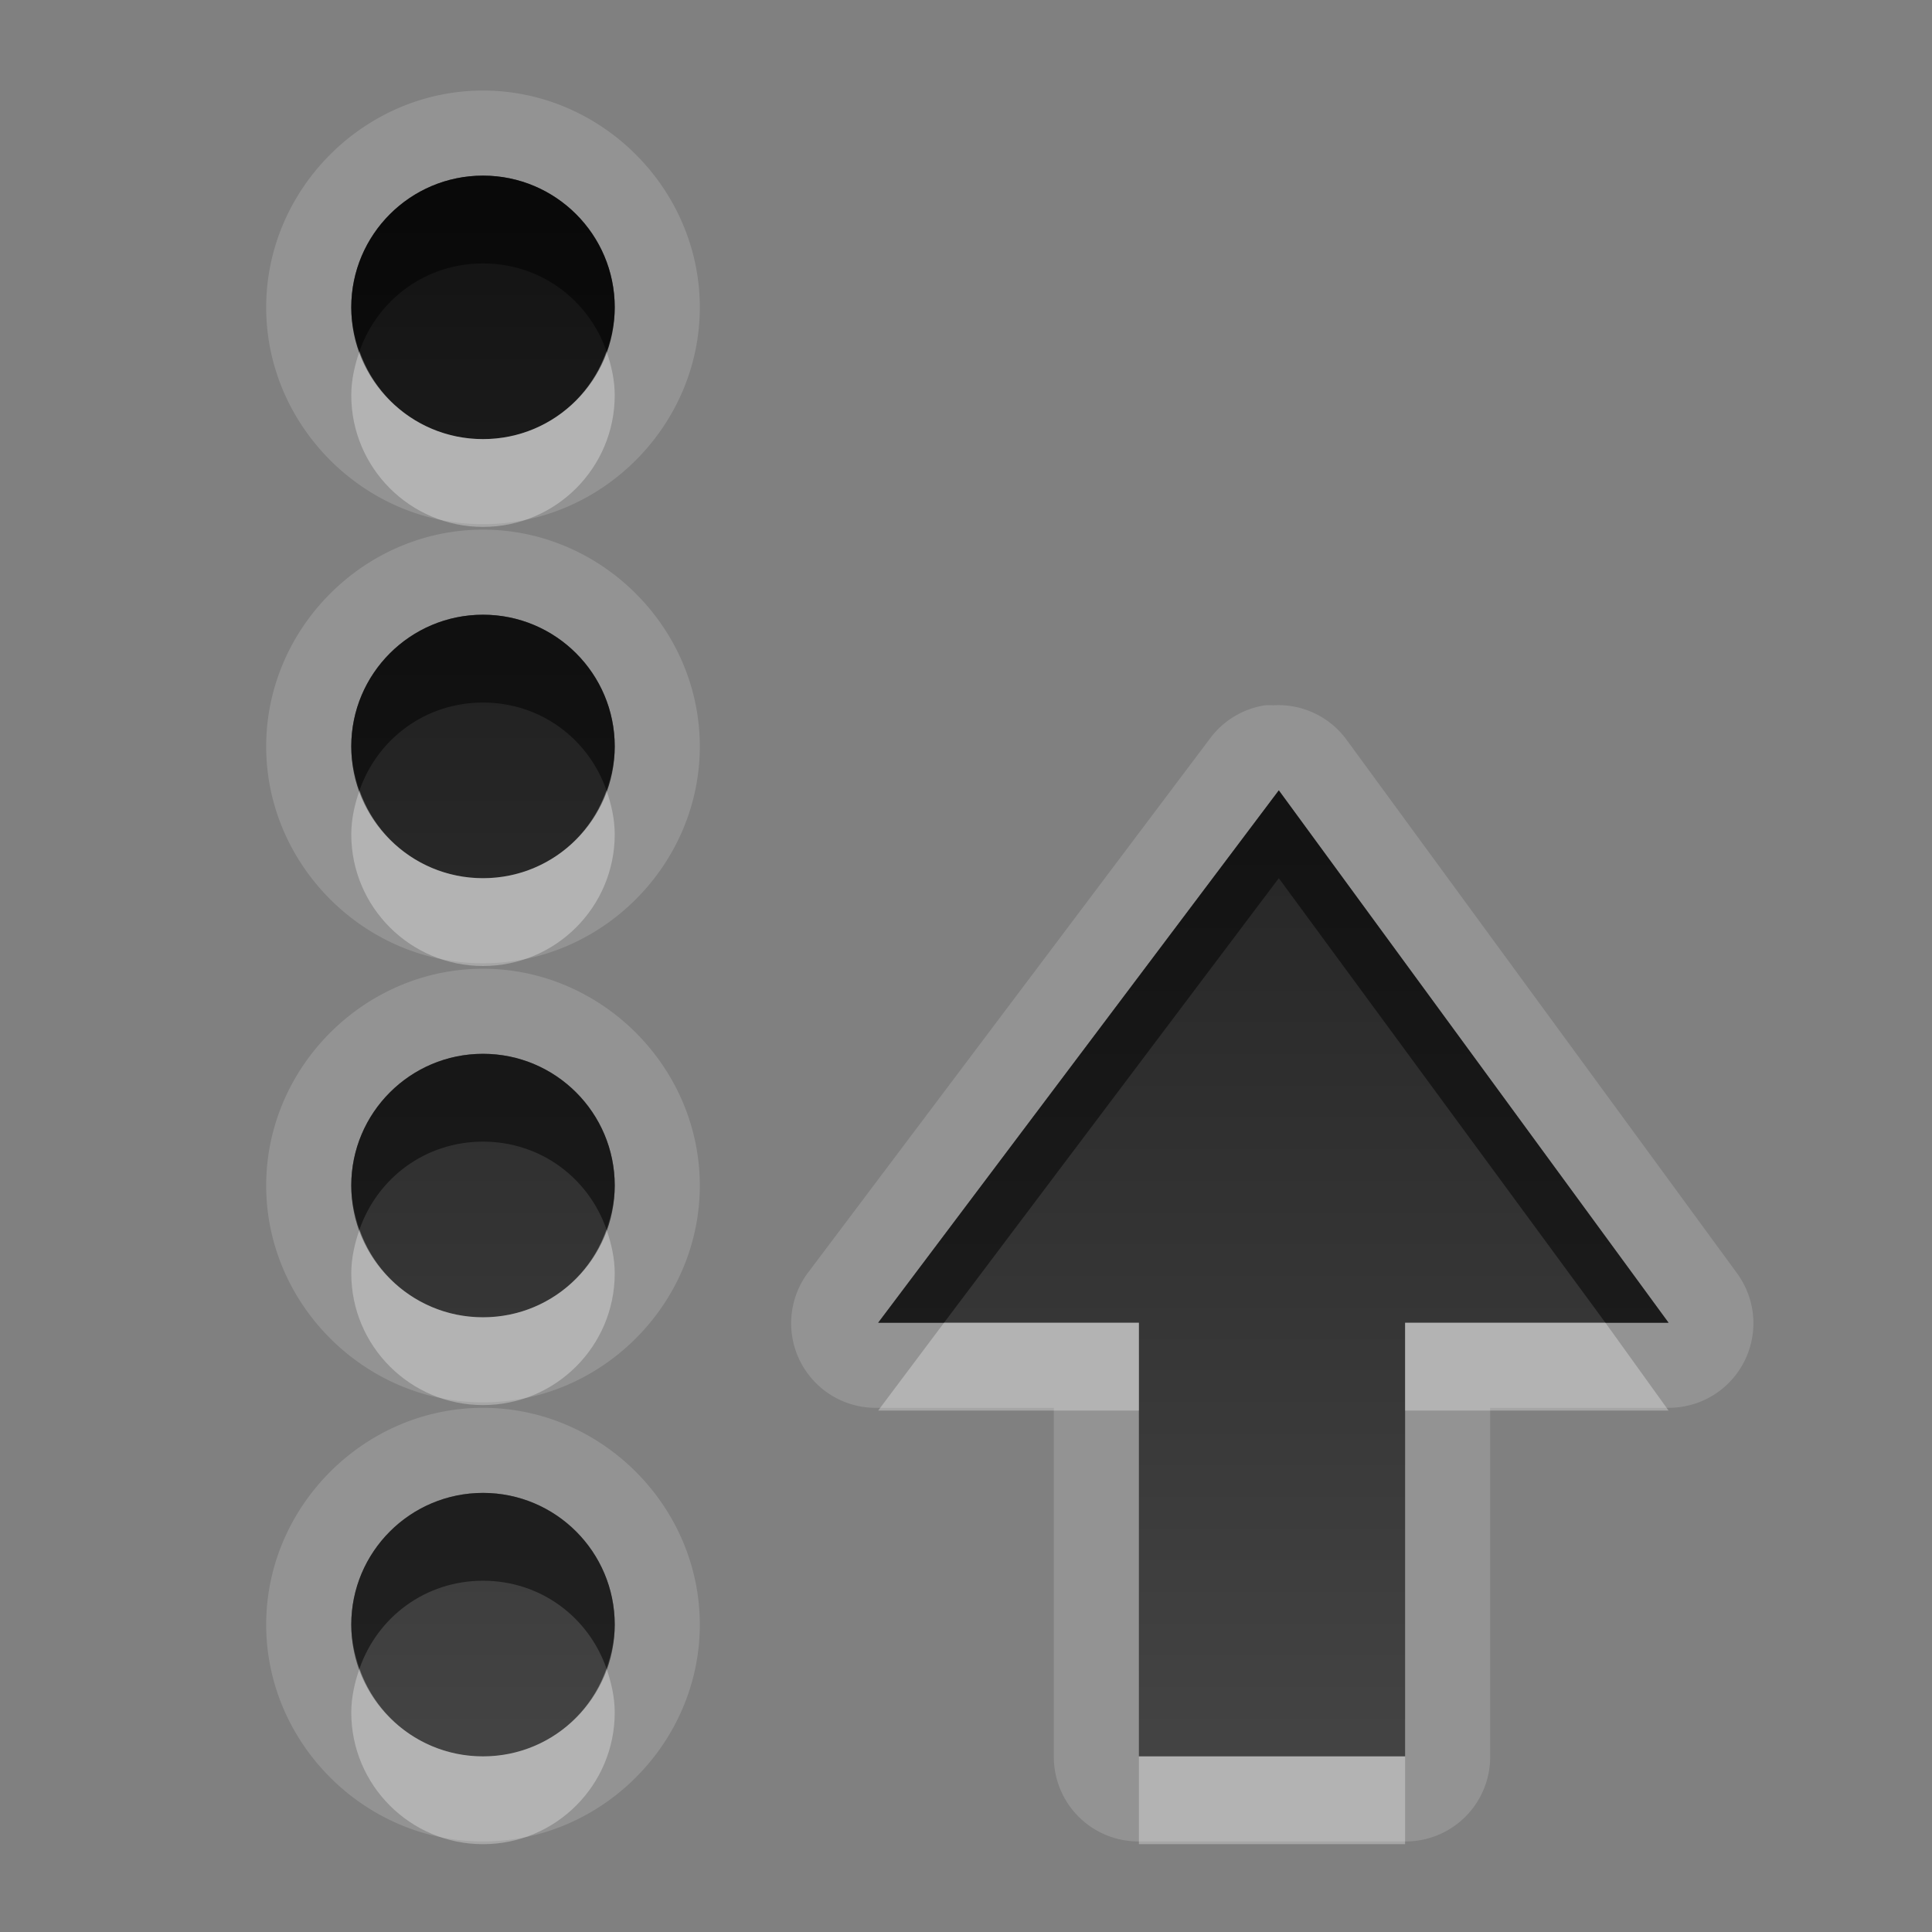 <?xml version="1.0" encoding="UTF-8" standalone="no"?>
<!-- Created with Inkscape (http://www.inkscape.org/) -->

<svg
   xmlns:dc="http://purl.org/dc/elements/1.1/"
   xmlns:cc="http://creativecommons.org/ns#"
   xmlns:rdf="http://www.w3.org/1999/02/22-rdf-syntax-ns#"
   xmlns:svg="http://www.w3.org/2000/svg"
   xmlns="http://www.w3.org/2000/svg"
   xmlns:xlink="http://www.w3.org/1999/xlink"
   xmlns:sodipodi="http://sodipodi.sourceforge.net/DTD/sodipodi-0.dtd"
   xmlns:inkscape="http://www.inkscape.org/namespaces/inkscape"
   width="22"
   height="22"
   id="svg2"
   sodipodi:version="0.32"
   inkscape:version="0.48.0 r9654"
   version="1.0"
   sodipodi:docname="view-sort-descending.svg"
   inkscape:output_extension="org.inkscape.output.svg.inkscape">
  <rect width="100%" height="100%" fill="#808080" stroke="none"/>
  <defs
     id="defs4">
    <inkscape:perspective
       sodipodi:type="inkscape:persp3d"
       inkscape:vp_x="0 : 11 : 1"
       inkscape:vp_y="0 : 1000 : 0"
       inkscape:vp_z="22 : 11 : 1"
       inkscape:persp3d-origin="11 : 7.3333333 : 1"
       id="perspective18" />
    <linearGradient
       id="StandardGradient"
       gradientTransform="scale(1.131,0.884)"
       x1="11.162"
       y1="5.655"
       x2="11.162"
       y2="18.098"
       gradientUnits="userSpaceOnUse">
      <stop
         style="stop-color:#000000;stop-opacity:0.863;"
         offset="0"
         id="stop3280" />
      <stop
         style="stop-color:#000000;stop-opacity:0.471;"
         offset="1"
         id="stop3282" />
    </linearGradient>
    <inkscape:perspective
       id="perspective2850"
       inkscape:persp3d-origin="0.5 : 0.33333333 : 1"
       inkscape:vp_z="1 : 0.5 : 1"
       inkscape:vp_y="0 : 1000 : 0"
       inkscape:vp_x="0 : 0.5 : 1"
       sodipodi:type="inkscape:persp3d" />
    <linearGradient
       inkscape:collect="always"
       xlink:href="#StandardGradient"
       id="linearGradient3627"
       gradientUnits="userSpaceOnUse"
       gradientTransform="matrix(1.131,0,0,0.884,-30,0)"
       x1="11.162"
       y1="5.655"
       x2="11.162"
       y2="18.098" />
    <linearGradient
       inkscape:collect="always"
       xlink:href="#StandardGradient"
       id="linearGradient3634"
       gradientUnits="userSpaceOnUse"
       gradientTransform="matrix(1.131,0,0,0.884,-30,20)"
       x1="11.162"
       y1="5.655"
       x2="11.162"
       y2="18.098" />
    <clipPath
       clipPathUnits="userSpaceOnUse"
       id="clipPath3637">
      <path
         style="fill:#ff00ff;fill-opacity:1;stroke:none;display:inline"
         d="m -30,0 0,22 22,0 0,-22 -22,0 z m 15.031,5 3.031,0 0,5 c 0,1.662 -1.338,3 -3,3 l -5,0 0,3 L -26,11.562 -19.938,7 l 0,2.969 2.969,0 c 1.671,0 2,-0.36 2,-2.031 l 0,-2.938 z"
         id="path3639" />
    </clipPath>
    <linearGradient
       inkscape:collect="always"
       xlink:href="#StandardGradient"
       id="linearGradient5224"
       gradientUnits="userSpaceOnUse"
       gradientTransform="scale(1.131,0.884)"
       x1="11.162"
       y1="5.655"
       x2="11.162"
       y2="18.098" />
    <linearGradient
       inkscape:collect="always"
       xlink:href="#StandardGradient"
       id="linearGradient5228"
       gradientUnits="userSpaceOnUse"
       gradientTransform="scale(1.131,0.884)"
       x1="11.162"
       y1="5.655"
       x2="11.162"
       y2="18.098" />
    <linearGradient
       inkscape:collect="always"
       xlink:href="#StandardGradient"
       id="linearGradient3860"
       gradientUnits="userSpaceOnUse"
       gradientTransform="matrix(0,-1.131,0.884,0,3,17)"
       x1="13.262"
       y1="6.786"
       x2="-2.652"
       y2="6.786" />
    <linearGradient
       inkscape:collect="always"
       xlink:href="#StandardGradient"
       id="linearGradient3894"
       gradientUnits="userSpaceOnUse"
       gradientTransform="matrix(0,-1.131,0.884,0,33,17)"
       x1="13.262"
       y1="6.786"
       x2="-2.652"
       y2="6.786" />
    <linearGradient
       inkscape:collect="always"
       xlink:href="#StandardGradient"
       id="linearGradient3842"
       gradientUnits="userSpaceOnUse"
       gradientTransform="matrix(0,-1.131,0.884,0,3,17)"
       x1="13.262"
       y1="6.786"
       x2="-2.652"
       y2="6.786" />
    <linearGradient
       id="StandardGradient-5"
       gradientTransform="matrix(1.077,0,0,0.923,-0.008,0.158)"
       x1="10.006"
       y1="4.163"
       x2="10.006"
       y2="17.168"
       gradientUnits="userSpaceOnUse">
      <stop
         id="stop3337"
         offset="0"
         style="stop-color:#ebebeb;stop-opacity:1;" />
      <stop
         id="stop3339"
         offset="1"
         style="stop-color:#aaaaaa;stop-opacity:1;" />
    </linearGradient>
  </defs>
  <sodipodi:namedview
     id="base"
     pagecolor="#ffffff"
     bordercolor="#9a9a9a"
     borderopacity="1"
     inkscape:pageopacity="0.0"
     inkscape:pageshadow="2"
     inkscape:zoom="18.064397"
     inkscape:cx="-6.9400952"
     inkscape:cy="6.4966956"
     inkscape:document-units="px"
     inkscape:current-layer="layer3"
     showgrid="true"
     inkscape:showpageshadow="false"
     showguides="true"
     inkscape:guide-bbox="true"
     inkscape:window-width="1920"
     inkscape:window-height="1029"
     inkscape:window-x="0"
     inkscape:window-y="25"
     inkscape:window-maximized="1">
    <sodipodi:guide
       orientation="1,0"
       position="0,112"
       id="guide2383" />
    <sodipodi:guide
       orientation="0,1"
       position="26.278,128"
       id="guide2385" />
    <sodipodi:guide
       orientation="1,0"
       position="128,54.082"
       id="guide2387" />
    <sodipodi:guide
       orientation="0,1"
       position="78.156,0"
       id="guide2389" />
    <inkscape:grid
       type="xygrid"
       id="grid3672"
       visible="true"
       enabled="true" />
  </sodipodi:namedview>
  <g
     inkscape:groupmode="layer"
     id="layer3"
     inkscape:label="Cross"
     style="display:inline">
    <path
       style="opacity:0.15;fill:#ffffff;fill-opacity:1;stroke:none;display:inline"
       d="m 35,1.031 c -1.627,0 -2.969,1.342 -2.969,2.969 0,1.19 0.822,2.029 1.844,2.5 -1.022,0.471 -1.844,1.31 -1.844,2.5 0,1.19 0.822,2.029 1.844,2.5 -1.022,0.471 -1.844,1.31 -1.844,2.5 0,1.19 0.822,2.029 1.844,2.5 -1.022,0.471 -1.844,1.31 -1.844,2.5 0,1.627 1.342,2.969 2.969,2.969 1.627,0 2.969,-1.342 2.969,-2.969 0,-1.19 -0.822,-2.029 -1.844,-2.5 1.022,-0.471 1.844,-1.31 1.844,-2.5 0,-1.19 -0.822,-2.029 -1.844,-2.5 1.022,-0.471 1.844,-1.31 1.844,-2.5 0,-1.19 -0.822,-2.029 -1.844,-2.5 C 37.147,6.029 37.969,5.19 37.969,4 37.969,2.373 36.627,1.031 35,1.031 z m 7.781,0 A 0.967,0.967 0 0 0 42,2 l 0,3.969 -2,0 a 0.967,0.967 0 0 0 -0.781,1.562 l 4.562,6.062 a 0.967,0.967 0 0 0 1.562,-0.031 L 49.781,7.5 A 0.967,0.967 0 0 0 49,5.969 l -2.031,0 0,-3.969 A 0.967,0.967 0 0 0 46,1.031 l -3.031,0 a 0.967,0.967 0 0 0 -0.094,0 0.967,0.967 0 0 0 -0.094,0 z M 35,2 c 1.105,0 2,0.895 2,2 0,1.105 -0.895,2 -2,2 C 33.895,6 33,5.105 33,4 33,2.895 33.895,2 35,2 z M 42.969,2 46,2 l 0,4.938 3,0 L 44.562,13 40,6.938 l 2.969,0 0,-4.938 z M 35,7 c 1.105,0 2,0.895 2,2 0,1.105 -0.895,2 -2,2 -1.105,0 -2,-0.895 -2,-2 0,-1.105 0.895,-2 2,-2 z m 0,5 c 1.105,0 2,0.895 2,2 0,1.105 -0.895,2 -2,2 -1.105,0 -2,-0.895 -2,-2 0,-1.105 0.895,-2 2,-2 z m 0,5 c 1.105,0 2,0.895 2,2 0,1.105 -0.895,2 -2,2 -1.105,0 -2,-0.895 -2,-2 0,-1.105 0.895,-2 2,-2 z"
       id="path3889"
       inkscape:connector-curvature="0" />
    <path
       style="fill:url(#linearGradient3894);fill-opacity:1;stroke:none;display:inline"
       d="m 35,2 c -1.105,0 -2,0.895 -2,2 0,1.105 0.895,2 2,2 1.105,0 2,-0.895 2,-2 0,-1.105 -0.895,-2 -2,-2 z m 7.969,0 0,4.938 L 40,6.938 44.562,13 49,6.938 l -3,0 L 46,2 42.969,2 z M 35,7 c -1.105,0 -2,0.895 -2,2 0,1.105 0.895,2 2,2 1.105,0 2,-0.895 2,-2 0,-1.105 -0.895,-2 -2,-2 z m 0,5 c -1.105,0 -2,0.895 -2,2 0,1.105 0.895,2 2,2 1.105,0 2,-0.895 2,-2 0,-1.105 -0.895,-2 -2,-2 z m 0,5 c -1.105,0 -2,0.895 -2,2 0,1.105 0.895,2 2,2 1.105,0 2,-0.895 2,-2 0,-1.105 -0.895,-2 -2,-2 z"
       id="Symbol"
       inkscape:connector-curvature="0" />
    <path
       style="opacity:0.5;fill:#000000;fill-opacity:1;stroke:none;display:inline"
       d="m 35,2 c -1.105,0 -2,0.895 -2,2 0,0.173 0.021,0.34 0.062,0.5 C 33.284,3.637 34.068,3 35,3 35.932,3 36.716,3.637 36.938,4.5 36.979,4.34 37,4.173 37,4 37,2.895 36.105,2 35,2 z m 7.969,0 0,1 L 46,3 46,2 42.969,2 z M 40,6.938 l 0.75,1 2.219,0 0,-1 -2.969,0 z m 6,0 0,1 2.281,0 0.719,-1 -3,0 z M 35,7 c -1.105,0 -2,0.895 -2,2 0,0.173 0.021,0.34 0.062,0.5 C 33.284,8.637 34.068,8 35,8 35.932,8 36.716,8.637 36.938,9.5 36.979,9.34 37,9.173 37,9 37,7.895 36.105,7 35,7 z m 0,5 c -1.105,0 -2,0.895 -2,2 0,0.173 0.021,0.34 0.062,0.5 C 33.284,13.637 34.068,13 35,13 c 0.932,0 1.716,0.637 1.938,1.5 C 36.979,14.34 37,14.173 37,14 37,12.895 36.105,12 35,12 z m 0,5 c -1.105,0 -2,0.895 -2,2 0,0.173 0.021,0.34 0.062,0.5 C 33.284,18.637 34.068,18 35,18 c 0.932,0 1.716,0.637 1.938,1.5 C 36.979,19.34 37,19.173 37,19 37,17.895 36.105,17 35,17 z"
       id="path3865"
       inkscape:connector-curvature="0" />
    <path
       style="opacity:0.3;fill:#ffffff;fill-opacity:1;stroke:none;display:inline"
       d="M 33.062,4.5 C 33.021,4.66 33,4.827 33,5 33,6.105 33.895,7 35,7 36.105,7 37,6.105 37,5 37,4.827 36.979,4.66 36.938,4.5 36.716,5.363 35.932,6 35,6 34.068,6 33.284,5.363 33.062,4.5 z M 40,7.938 44.562,14 49,7.938 l -0.719,0 L 44.562,13 40.75,7.938 40,7.938 z M 33.062,9.5 C 33.021,9.66 33,9.827 33,10 c 0,1.105 0.895,2 2,2 1.105,0 2,-0.895 2,-2 C 37,9.827 36.979,9.66 36.938,9.5 36.716,10.363 35.932,11 35,11 34.068,11 33.284,10.363 33.062,9.5 z m 0,5 C 33.021,14.66 33,14.827 33,15 c 0,1.105 0.895,2 2,2 1.105,0 2,-0.895 2,-2 0,-0.173 -0.021,-0.34 -0.062,-0.5 C 36.716,15.363 35.932,16 35,16 34.068,16 33.284,15.363 33.062,14.5 z m 0,5 C 33.021,19.66 33,19.827 33,20 c 0,1.105 0.895,2 2,2 1.105,0 2,-0.895 2,-2 0,-0.173 -0.021,-0.34 -0.062,-0.5 C 36.716,20.363 35.932,21 35,21 34.068,21 33.284,20.363 33.062,19.5 z"
       id="path3874"
       inkscape:connector-curvature="0" />
    <path
       inkscape:connector-curvature="0"
       style="opacity:0.15;fill:#ffffff;fill-opacity:1;stroke:none;display:inline"
       d="M 5.5,1.031 C 4.151,1.031 3.031,2.151 3.031,3.5 3.031,4.849 4.151,5.969 5.5,5.969 6.849,5.969 7.969,4.849 7.969,3.5 7.969,2.151 6.849,1.031 5.5,1.031 z M 5.5,2 C 6.328,2 7,2.672 7,3.5 7,4.328 6.328,5 5.5,5 4.672,5 4,4.328 4,3.5 4,2.672 4.672,2 5.5,2 z m 0,4.031 c -1.349,0 -2.469,1.12 -2.469,2.469 0,1.349 1.12,2.469 2.469,2.469 1.349,0 2.469,-1.12 2.469,-2.469 C 7.969,7.151 6.849,6.031 5.5,6.031 z M 5.5,7 C 6.328,7 7,7.672 7,8.5 7,9.328 6.328,10 5.5,10 4.672,10 4,9.328 4,8.5 4,7.672 4.672,7 5.5,7 z m 8.906,1.031 a 0.963,0.963 0 0 0 -0.625,0.375 l -4.562,6.062 A 0.963,0.963 0 0 0 10,16.031 l 2,0 L 12,20 a 0.963,0.963 0 0 0 0.969,0.969 l 3.031,0 A 0.963,0.963 0 0 0 16.969,20 l 0,-3.969 2.031,0 A 0.963,0.963 0 0 0 19.781,14.5 L 15.344,8.438 A 0.963,0.963 0 0 0 14.5,8.031 a 0.963,0.963 0 0 0 -0.094,0 z M 14.562,9 19,15.062 l -3,0 0,4.938 -3.031,0 0,-4.938 L 10,15.062 14.562,9 z M 5.5,11.031 c -1.349,0 -2.469,1.12 -2.469,2.469 0,1.349 1.12,2.469 2.469,2.469 1.349,0 2.469,-1.12 2.469,-2.469 0,-1.349 -1.12,-2.469 -2.469,-2.469 z M 5.5,12 C 6.328,12 7,12.672 7,13.5 7,14.328 6.328,15 5.5,15 4.672,15 4,14.328 4,13.5 4,12.672 4.672,12 5.5,12 z m 0,4.031 c -1.349,0 -2.469,1.12 -2.469,2.469 0,1.349 1.12,2.469 2.469,2.469 1.349,0 2.469,-1.12 2.469,-2.469 0,-1.349 -1.12,-2.469 -2.469,-2.469 z M 5.5,17 C 6.328,17 7,17.672 7,18.5 7,19.328 6.328,20 5.5,20 4.672,20 4,19.328 4,18.5 4,17.672 4.672,17 5.5,17 z"
       id="path3872" />
    <path
       inkscape:connector-curvature="0"
       style="fill:url(#linearGradient3842);fill-opacity:1.0;stroke:none;display:inline"
       d="M 5.5,2 C 4.672,2 4,2.672 4,3.5 4,4.328 4.672,5 5.5,5 6.328,5 7,4.328 7,3.5 7,2.672 6.328,2 5.5,2 z m 0,5 C 4.672,7 4,7.672 4,8.5 4,9.328 4.672,10 5.5,10 6.328,10 7,9.328 7,8.5 7,7.672 6.328,7 5.5,7 z M 14.562,9 10,15.062 l 2.969,0 0,4.938 3.031,0 0,-4.938 3,0 L 14.562,9 z M 5.5,12 C 4.672,12 4,12.672 4,13.5 4,14.328 4.672,15 5.5,15 6.328,15 7,14.328 7,13.5 7,12.672 6.328,12 5.5,12 z m 0,5 C 4.672,17 4,17.672 4,18.5 4,19.328 4.672,20 5.5,20 6.328,20 7,19.328 7,18.5 7,17.672 6.328,17 5.5,17 z"
       id="path3838" />
    <path
       inkscape:connector-curvature="0"
       style="opacity:0.5;fill:#000000;fill-opacity:1;stroke:none;display:inline"
       d="M 5.5,2 C 4.672,2 4,2.672 4,3.5 4,3.673 4.04,3.846 4.094,4 4.298,3.414 4.844,3 5.5,3 6.156,3 6.702,3.414 6.906,4 6.96,3.846 7,3.673 7,3.5 7,2.672 6.328,2 5.5,2 z m 0,5 C 4.672,7 4,7.672 4,8.5 4,8.673 4.04,8.846 4.094,9 4.298,8.414 4.844,8 5.5,8 6.156,8 6.702,8.414 6.906,9 6.96,8.846 7,8.673 7,8.5 7,7.672 6.328,7 5.5,7 z M 14.562,9 10,15.062 l 0.75,0 L 14.562,10 18.281,15.062 19,15.062 14.562,9 z M 5.5,12 C 4.672,12 4,12.672 4,13.5 4,13.673 4.04,13.846 4.094,14 4.298,13.414 4.844,13 5.5,13 6.156,13 6.702,13.414 6.906,14 6.96,13.846 7,13.673 7,13.5 7,12.672 6.328,12 5.5,12 z m 0,5 C 4.672,17 4,17.672 4,18.5 4,18.673 4.04,18.846 4.094,19 4.298,18.414 4.844,18 5.5,18 6.156,18 6.702,18.414 6.906,19 6.96,18.846 7,18.673 7,18.5 7,17.672 6.328,17 5.5,17 z"
       id="path3845" />
    <path
       inkscape:connector-curvature="0"
       style="opacity:0.3;fill:#ffffff;fill-opacity:1;stroke:none;display:inline"
       d="M 4.094,4 C 4.04,4.154 4,4.327 4,4.5 4,5.328 4.672,6 5.5,6 6.328,6 7,5.328 7,4.5 7,4.327 6.96,4.154 6.906,4 6.702,4.586 6.156,5 5.5,5 4.844,5 4.298,4.586 4.094,4 z m 0,5 C 4.04,9.154 4,9.327 4,9.5 4,10.328 4.672,11 5.5,11 6.328,11 7,10.328 7,9.5 7,9.327 6.96,9.154 6.906,9 6.702,9.586 6.156,10 5.5,10 4.844,10 4.298,9.586 4.094,9 z m 0,5 C 4.04,14.154 4,14.327 4,14.5 4,15.328 4.672,16 5.5,16 6.328,16 7,15.328 7,14.5 7,14.327 6.96,14.154 6.906,14 6.702,14.586 6.156,15 5.5,15 4.844,15 4.298,14.586 4.094,14 z m 6.656,1.062 -0.75,1 2.969,0 0,-1 -2.219,0 z m 5.25,0 0,1 3,0 -0.719,-1 -2.281,0 z M 4.094,19 C 4.04,19.154 4,19.327 4,19.5 4,20.328 4.672,21 5.5,21 6.328,21 7,20.328 7,19.5 7,19.327 6.96,19.154 6.906,19 6.702,19.586 6.156,20 5.5,20 4.844,20 4.298,19.586 4.094,19 z m 8.875,1 0,1 3.031,0 0,-1 -3.031,0 z"
       id="path3854" />
  </g>
</svg>
